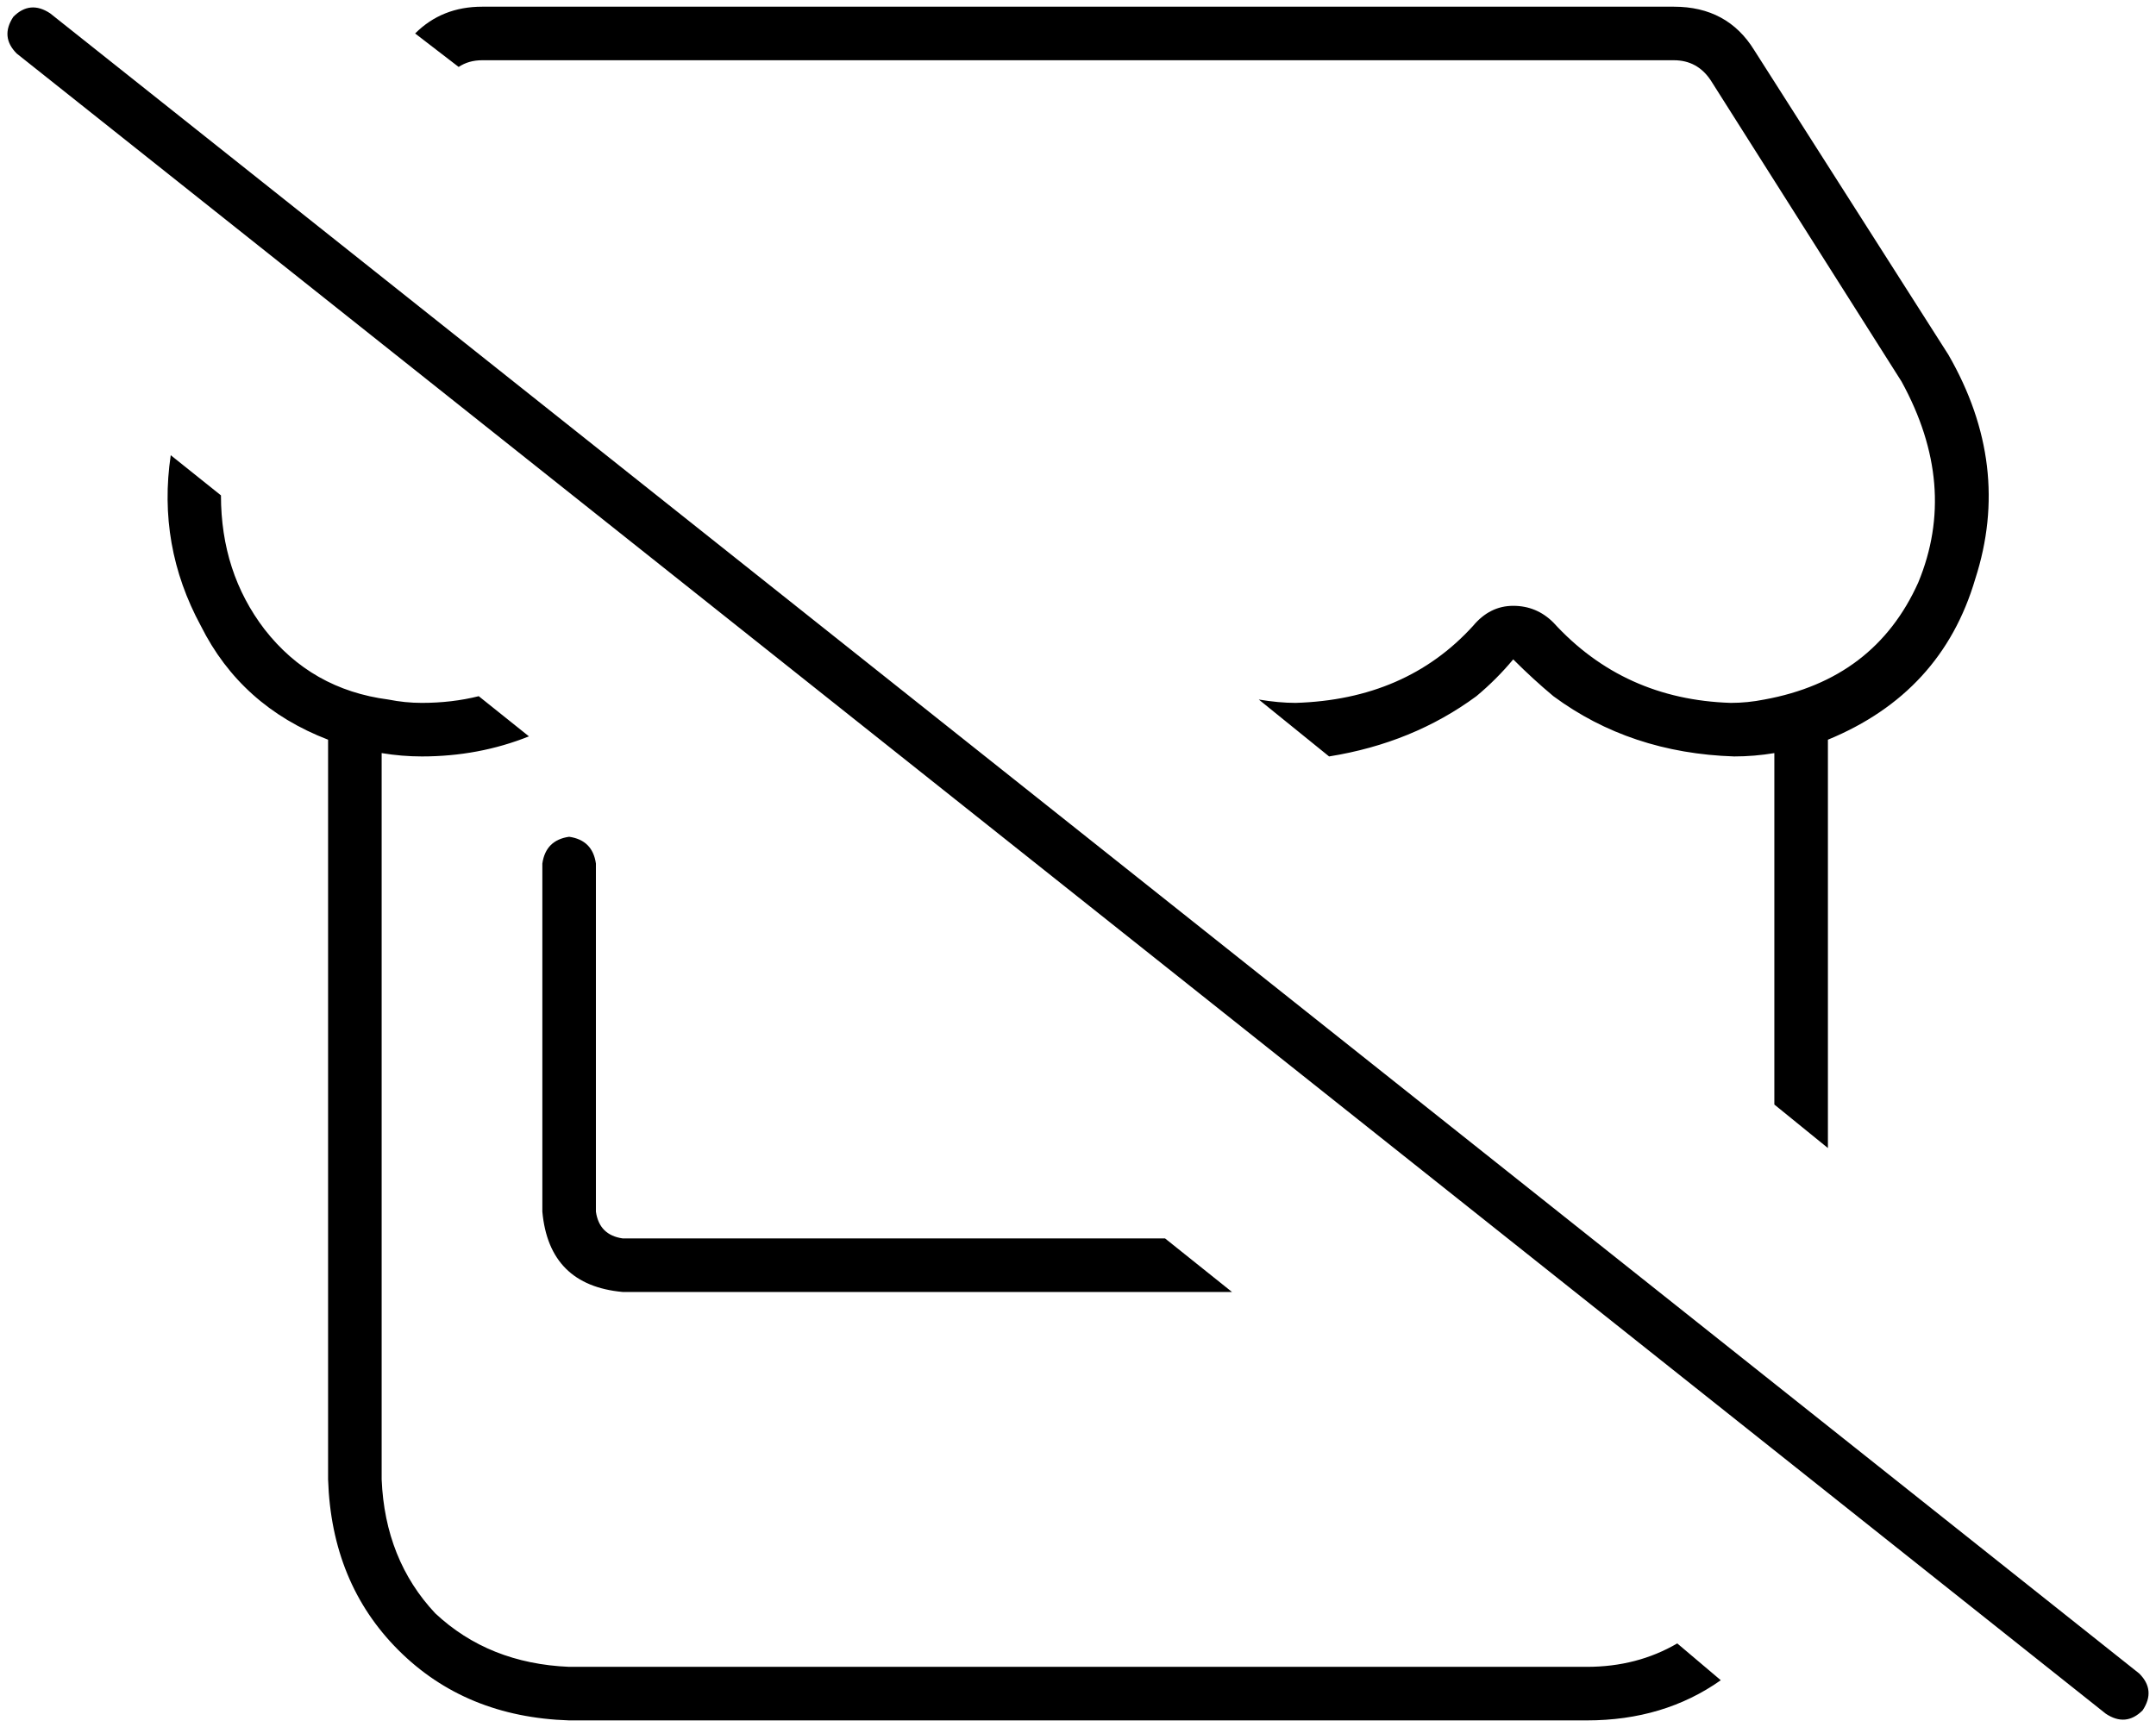 <svg xmlns="http://www.w3.org/2000/svg" viewBox="0 0 644 516">
  <path d="M 501 491 Q 489 498 474 498 L 170 498 L 170 498 Q 146 497 130 482 Q 115 466 114 442 L 114 378 L 114 378 L 114 266 L 114 266 L 114 225 L 114 225 L 114 225 L 114 225 Q 120 226 126 226 Q 143 226 158 220 L 143 208 L 143 208 Q 135 210 126 210 Q 121 210 116 209 Q 93 206 79 188 Q 66 171 66 148 L 51 136 L 51 136 Q 47 163 60 187 Q 72 211 98 221 L 98 266 L 98 266 L 98 378 L 98 378 L 98 442 L 98 442 Q 99 473 119 493 Q 139 513 170 514 L 474 514 L 474 514 Q 497 514 514 502 L 501 491 L 501 491 Z M 144 2 Q 132 2 124 10 L 137 20 L 137 20 Q 140 18 144 18 L 500 18 L 500 18 Q 507 18 511 24 Q 511 24 511 24 Q 511 24 511 24 L 568 114 L 568 114 Q 568 114 568 114 Q 568 114 568 114 Q 585 145 573 174 Q 560 203 527 209 Q 522 210 517 210 Q 485 209 464 186 Q 459 181 452 181 Q 445 181 440 187 Q 420 209 387 210 Q 382 210 376 209 L 397 226 L 397 226 Q 422 222 441 208 Q 447 203 452 197 Q 458 203 464 208 Q 487 225 518 226 Q 524 226 530 225 L 530 225 L 530 225 L 530 266 L 530 266 L 530 330 L 530 330 L 546 343 L 546 343 L 546 266 L 546 266 L 546 221 L 546 221 Q 580 207 590 173 Q 601 139 582 106 L 524 15 L 524 15 Q 516 2 500 2 L 144 2 L 144 2 Z M 186 370 Q 179 369 178 362 L 178 258 L 178 258 Q 177 251 170 250 Q 163 251 162 258 L 162 362 L 162 362 Q 164 384 186 386 L 368 386 L 368 386 L 348 370 L 348 370 L 186 370 L 186 370 Z M 15 4 Q 9 0 4 5 Q 0 11 5 16 L 629 512 L 629 512 Q 635 516 640 511 Q 644 505 639 500 L 15 4 L 15 4 Z" />
</svg>